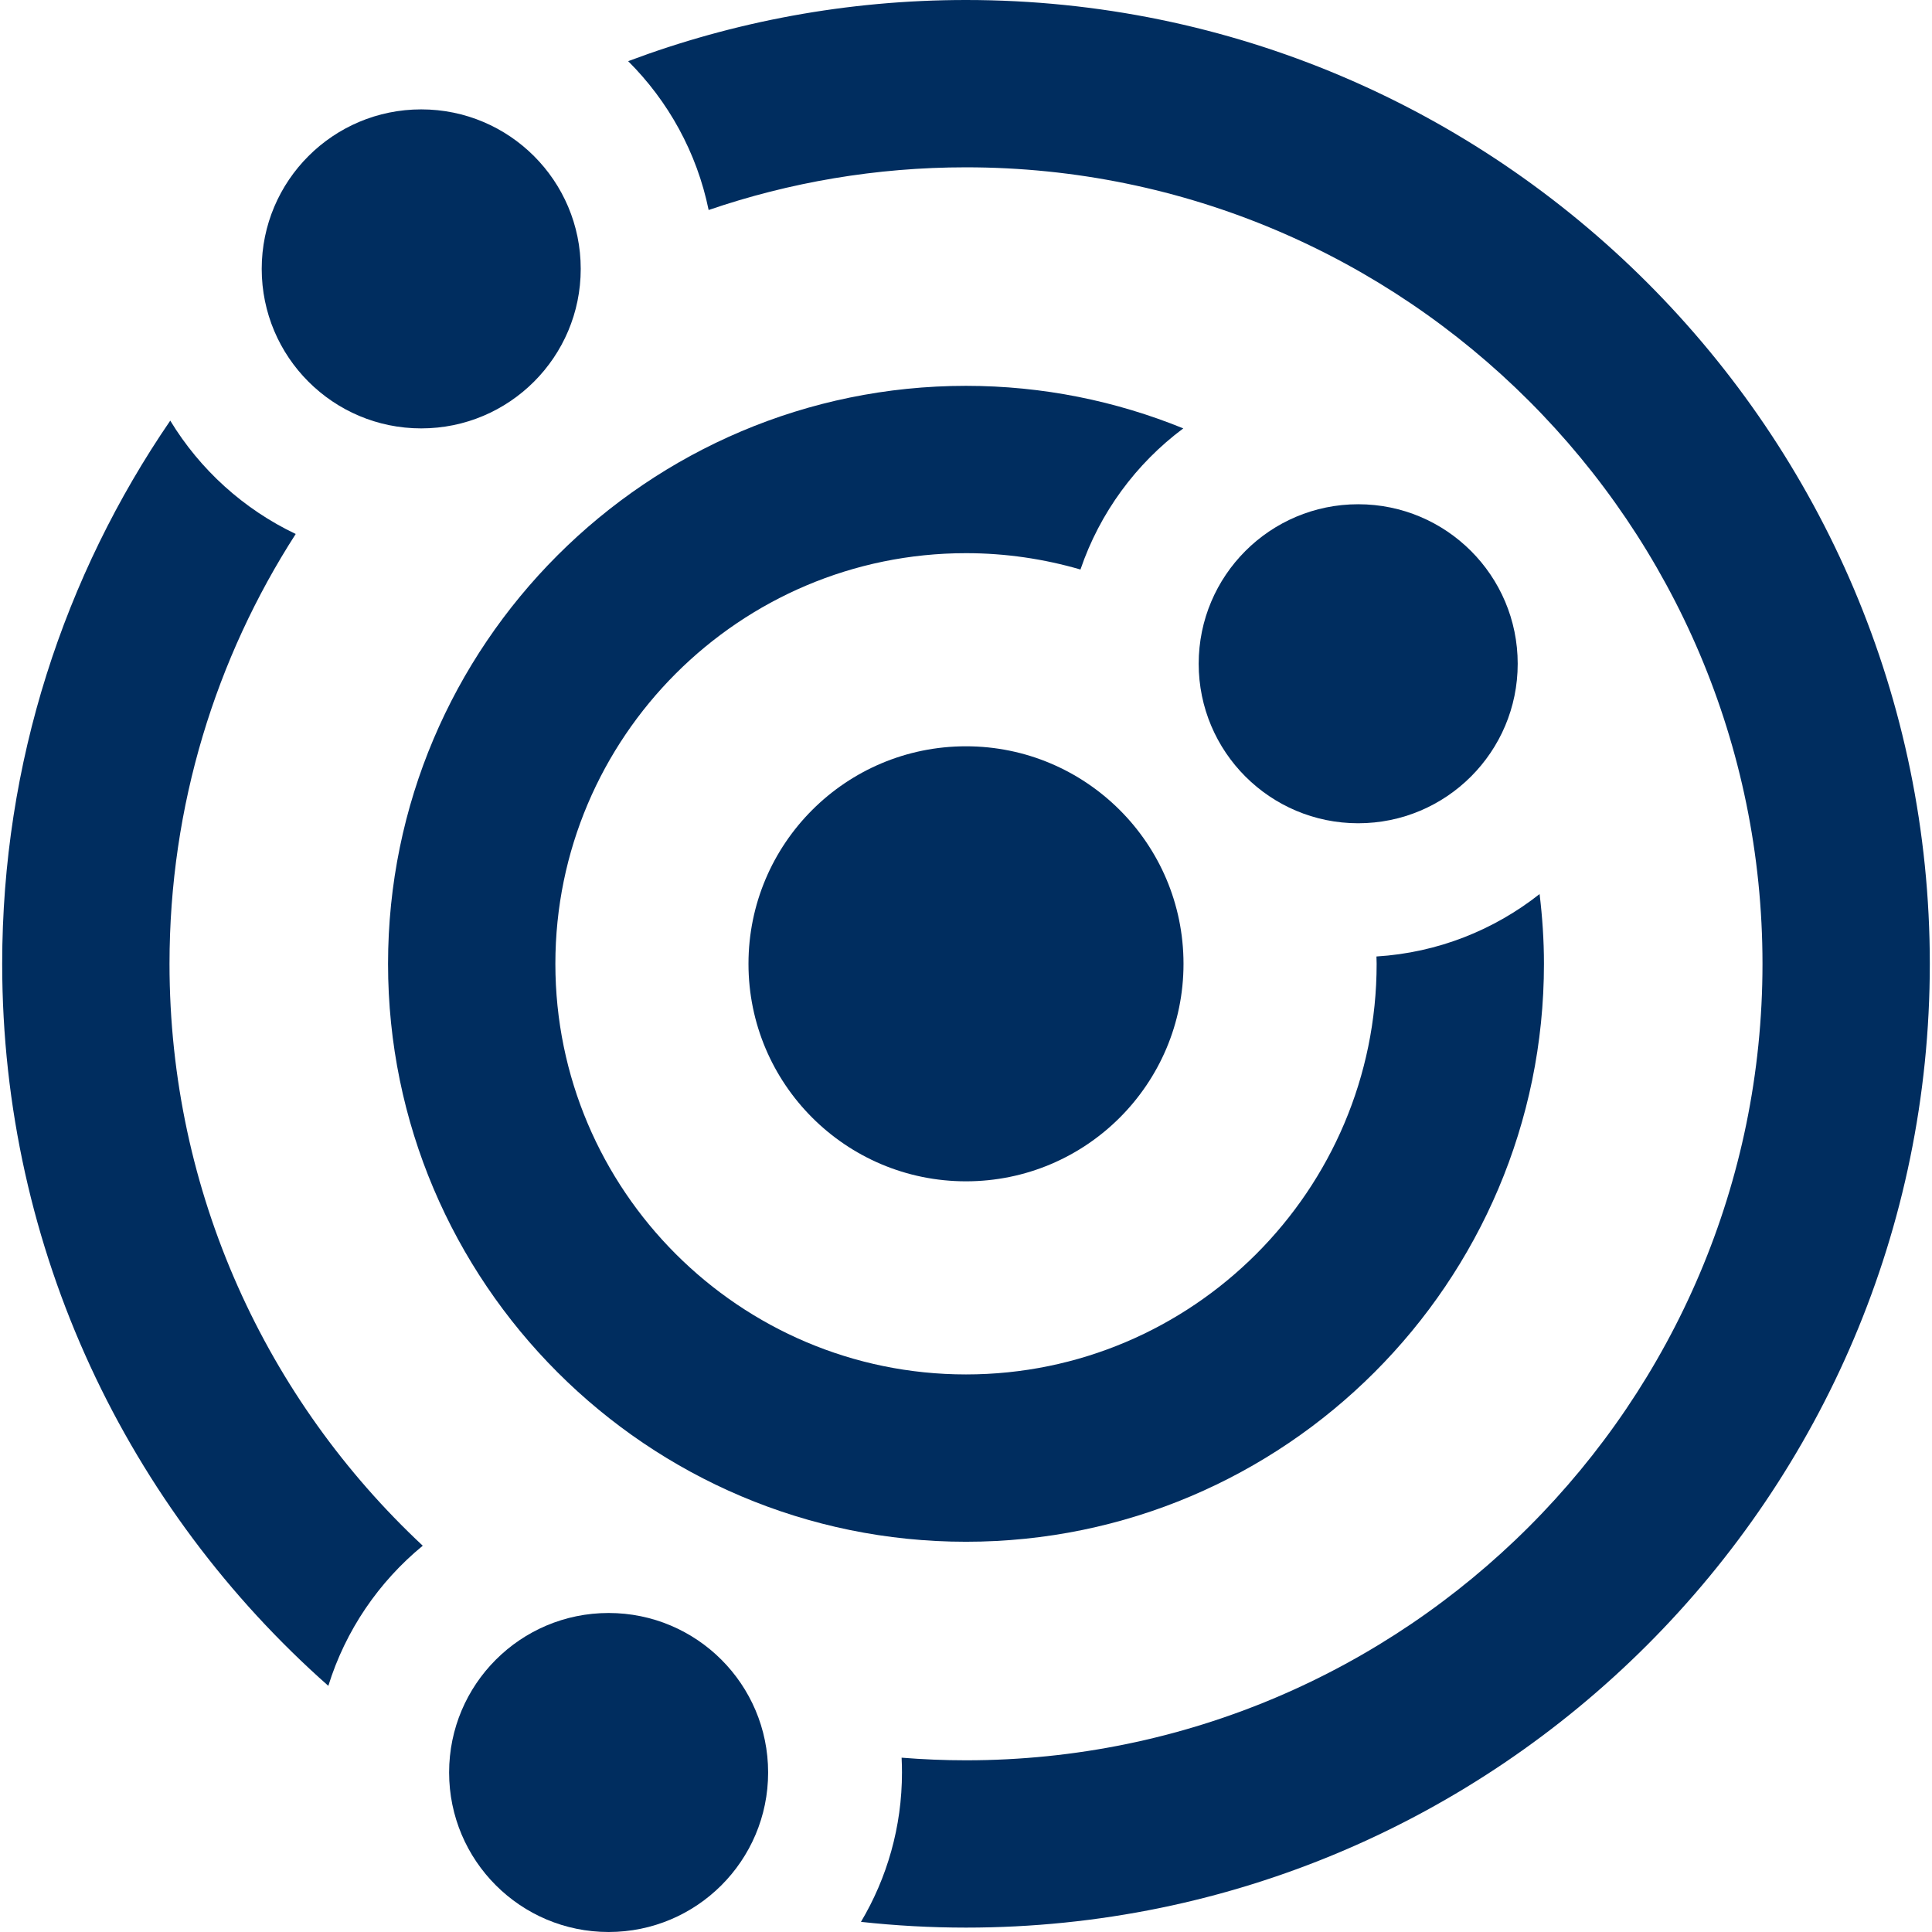 <?xml version="1.0"?>
<svg xmlns="http://www.w3.org/2000/svg" xmlns:xlink="http://www.w3.org/1999/xlink" version="1.1" id="Capa_1" x="0px" y="0px" viewBox="0 0 288.674 288.674" style="enable-background:new 0 0 288.674 288.674;" xml:space="preserve" width="512px" height="512px"><g><g>
	<path d="M57.981,144.009c0,47.616,38.739,86.355,86.356,86.355c47.617,0,86.356-38.739,86.356-86.355   c0-3.529-0.238-7.003-0.651-10.422c-6.796,5.364-15.206,8.763-24.376,9.328c0.006,0.365,0.027,0.727,0.027,1.094   c0,33.831-27.524,61.355-61.356,61.355c-33.831,0-61.356-27.524-61.356-61.355s27.524-61.356,61.356-61.356   c5.935,0,11.669,0.863,17.102,2.443c2.89-8.494,8.307-15.828,15.364-21.087c-10.03-4.086-20.985-6.357-32.466-6.357   C96.72,57.653,57.981,96.393,57.981,144.009z" data-original="#000000" class="active-path" data-old_color="#002d5f" fill="#002d5f"/>
	<path d="M25.327,144.009c0-23.637,6.928-45.685,18.858-64.224c-7.777-3.697-14.304-9.615-18.746-16.935   C9.604,85.976,0.327,113.928,0.327,144.009c0,42.904,18.866,81.479,48.731,107.886c2.57-8.3,7.547-15.552,14.108-20.939   C39.899,209.219,25.327,178.286,25.327,144.009z" data-original="#000000" class="active-path" data-old_color="#002d5f" fill="#002d5f"/>
	<path d="M144.336,0c-17.753,0-34.762,3.237-50.478,9.139c5.988,5.967,10.268,13.648,12.024,22.239   C117.952,27.246,130.886,25,144.336,25c65.623,0,119.011,53.387,119.011,119.009s-53.388,119.01-119.011,119.01   c-3.239,0-6.447-0.135-9.621-0.391c0.036,0.733,0.056,1.471,0.056,2.213c0,8.147-2.241,15.777-6.129,22.319   c5.156,0.562,10.391,0.858,15.694,0.858c79.408,0,144.011-64.603,144.011-144.01S223.745,0,144.336,0z" data-original="#000000" class="active-path" data-old_color="#002d5f" fill="#002d5f"/>
	<circle cx="62.938" cy="40.176" r="23.833" data-original="#000000" class="active-path" data-old_color="#002d5f" fill="#002d5f"/>
	<circle cx="202.938" cy="99.176" r="23.833" data-original="#000000" class="active-path" data-old_color="#002d5f" fill="#002d5f"/>
	<path d="M144.336,111.509c-17.949,0-32.5,14.551-32.5,32.5s14.551,32.5,32.5,32.5c17.949,0,32.5-14.551,32.5-32.5   C176.836,125.999,162.201,111.509,144.336,111.509z" data-original="#000000" class="active-path" data-old_color="#002d5f" fill="#002d5f"/>
	<circle cx="90.938" cy="264.841" r="23.833" data-original="#000000" class="active-path" data-old_color="#002d5f" fill="#002d5f"/>
</g></g> </svg>
